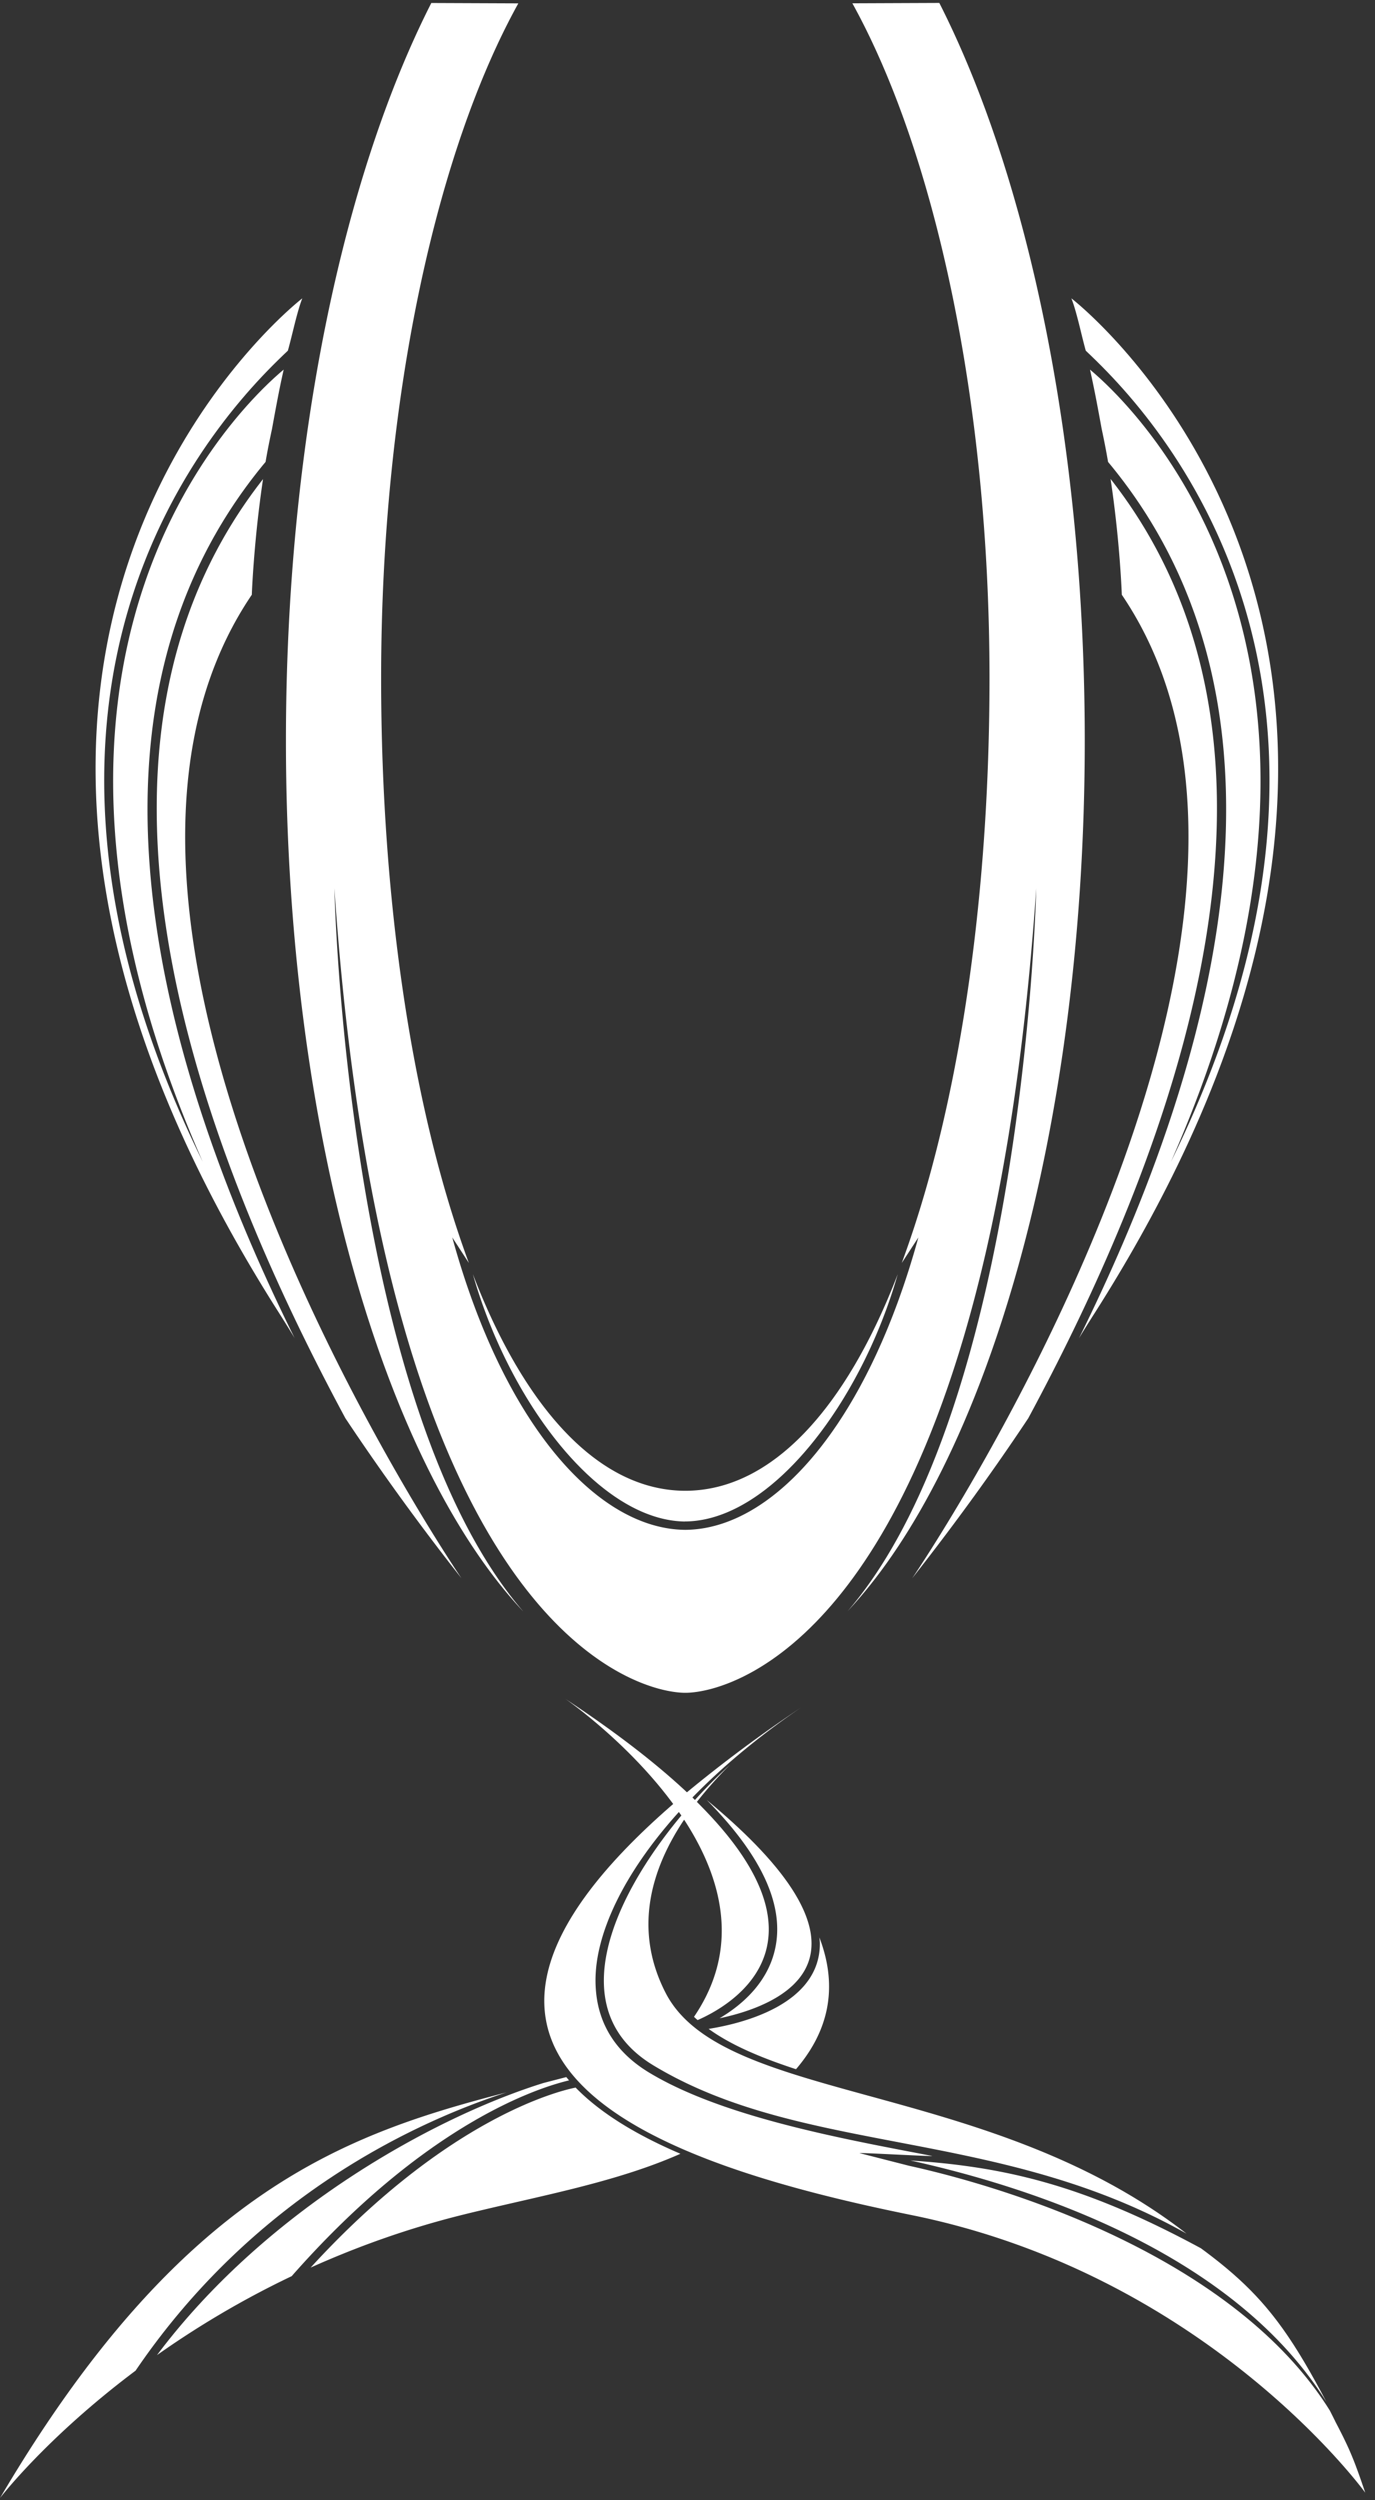 <svg xmlns="http://www.w3.org/2000/svg" width="22" height="40" viewBox="0 0 22 40">
    <rect x="0" y="0" width="22" height="40" fill="#333333" stroke="none"/>
    <g fill="none" fill-rule="evenodd">
        <path d="M-8.437 0h40v40h-40z"/>
        <path fill="#FFF" fill-rule="nonzero" d="M16.452 22.69c-.545.82-1.16 1.673-1.857 2.56 0 0 7.037-10.303 3.354-15.735 0 0-.029-.855-.18-1.853 3.112 3.971 1.528 9.747-1.317 15.028zm2.283-4.103c3.59-8.147-.613-12.104-1.295-12.674.074.33.132.649.187.95.038.175.072.352.102.527 3.306 3.968 1.7 9.648-.466 14.021.106-.177.26-.417.26-.417 6.801-10.7-.381-16.221-.381-16.221.085.214.161.59.23.837.75.716 5.284 4.98 1.363 12.977zM4.209 7.662c-.15.998-.18 1.853-.18 1.853-3.682 5.432 3.354 15.734 3.354 15.734a39.828 39.828 0 0 1-1.857-2.56C2.682 17.41 1.098 11.634 4.21 7.663l-.001-.001zm.507 13.75C2.549 17.037.944 11.357 4.249 7.39c.03-.175.065-.352.103-.527.055-.301.112-.62.187-.95-.682.57-4.886 4.527-1.295 12.674-3.92-7.996.612-12.26 1.362-12.977.07-.246.146-.623.231-.837 0 0-7.182 5.52-.38 16.22 0 0 .153.24.259.418v.001zm6.24 2.93c-1.386-.022-2.815-1.934-3.39-3.957.82 2.137 2.012 3.464 3.399 3.465 1.387-.001 2.578-1.328 3.399-3.465-.576 2.023-2.004 3.935-3.39 3.956h-.019l.001.001zm8.259 11.627c.918.676 1.351 1.212 2.007 2.457-1.481-2.38-4.692-3.428-6.656-3.862 1.487.101 2.743.374 4.649 1.405zm-7.701-3.68c.946-.2 2.876-.942-.207-3.493.827.836 1.204 1.593 1.116 2.261-.082.627-.548 1.018-.91 1.232h.001zm-2.409.994c-.477.112-2.277.676-4.438 3.132-.827.394-1.545.832-2.155 1.263 1.762-2.348 4.467-3.819 6.182-4.353l.366-.095.045.053zM4.97 36.278c2.184-2.387 3.964-2.825 4.24-2.88.404.416.99.765 1.677 1.059-1.044.462-2.244.671-3.456.969-.902.222-1.72.519-2.461.852zm7.766-3.174c-.557-.182-1.035-.383-1.398-.645.54-.086 1.78-.39 1.78-1.365 0-.032-.005-.065-.008-.098.314.82.132 1.518-.374 2.108zm-4.37-7.329C6.14 23.398 4.575 18.057 4.575 11.85c0-4.735.906-9.007 2.326-11.802l1.392.006C6.978 2.428 6.098 6.408 6.098 10.85c0 3.663.523 6.975 1.404 9.356l-.266-.41c.822 2.992 2.319 4.668 3.729 4.679 1.41-.01 2.907-1.687 3.729-4.678l-.266.409c.88-2.381 1.404-5.693 1.404-9.356 0-4.442-.88-8.422-2.194-10.797l1.391-.006c1.42 2.795 2.327 7.067 2.327 11.802 0 6.208-1.567 11.549-3.793 13.926C16.4 22.48 16.58 14.213 16.58 14.213c-.813 11.844-4.84 12.869-5.614 12.869h-.002c-.775 0-4.802-1.025-5.614-12.87 0 0 .18 8.268 3.017 11.563h-.001zm-.262 7.7c-2.559.664-5.201 1.562-8.104 6.49 0 0 .734-.962 2.169-2.038 1.9-2.795 4.486-3.98 5.935-4.452zm13.26 5.264c.231.44.3.61.48 1.14 0 0-2.516-3.478-7.257-4.441-3.992-.81-8.65-2.385-3.816-6.577-.736-1.002-1.728-1.684-1.728-1.684.832.55 1.468 1.047 1.948 1.497a22.52 22.52 0 0 1 1.826-1.357c-.69.47-1.268.957-1.738 1.44l.04.04a7.82 7.82 0 0 1 .561-.563c-.179.177-.36.377-.53.594l.009.008.084.086c2.16 2.207.424 3.176-.081 3.396a.973.973 0 0 1-.058-.052c.736-1.08.455-2.175-.105-3.071a3.902 3.902 0 0 0-.053-.083c-.523.782-.822 1.752-.294 2.775.917 1.773 5.156 1.378 8.333 3.848-3.007-1.7-6.126-1.242-8.527-2.69-1.48-.89-.64-2.702.444-4l-.04-.056c-.894.99-1.334 1.952-1.334 2.693 0 .063.003.126.009.188.052.547.339.981.852 1.29 1.182.713 3.105 1.06 4.522 1.331.086.016-1.24-.06-1.153-.043l.783.2c1.82.402 5.262 1.548 6.738 3.92l.086.171h-.001z"/>
    </g>
</svg>
